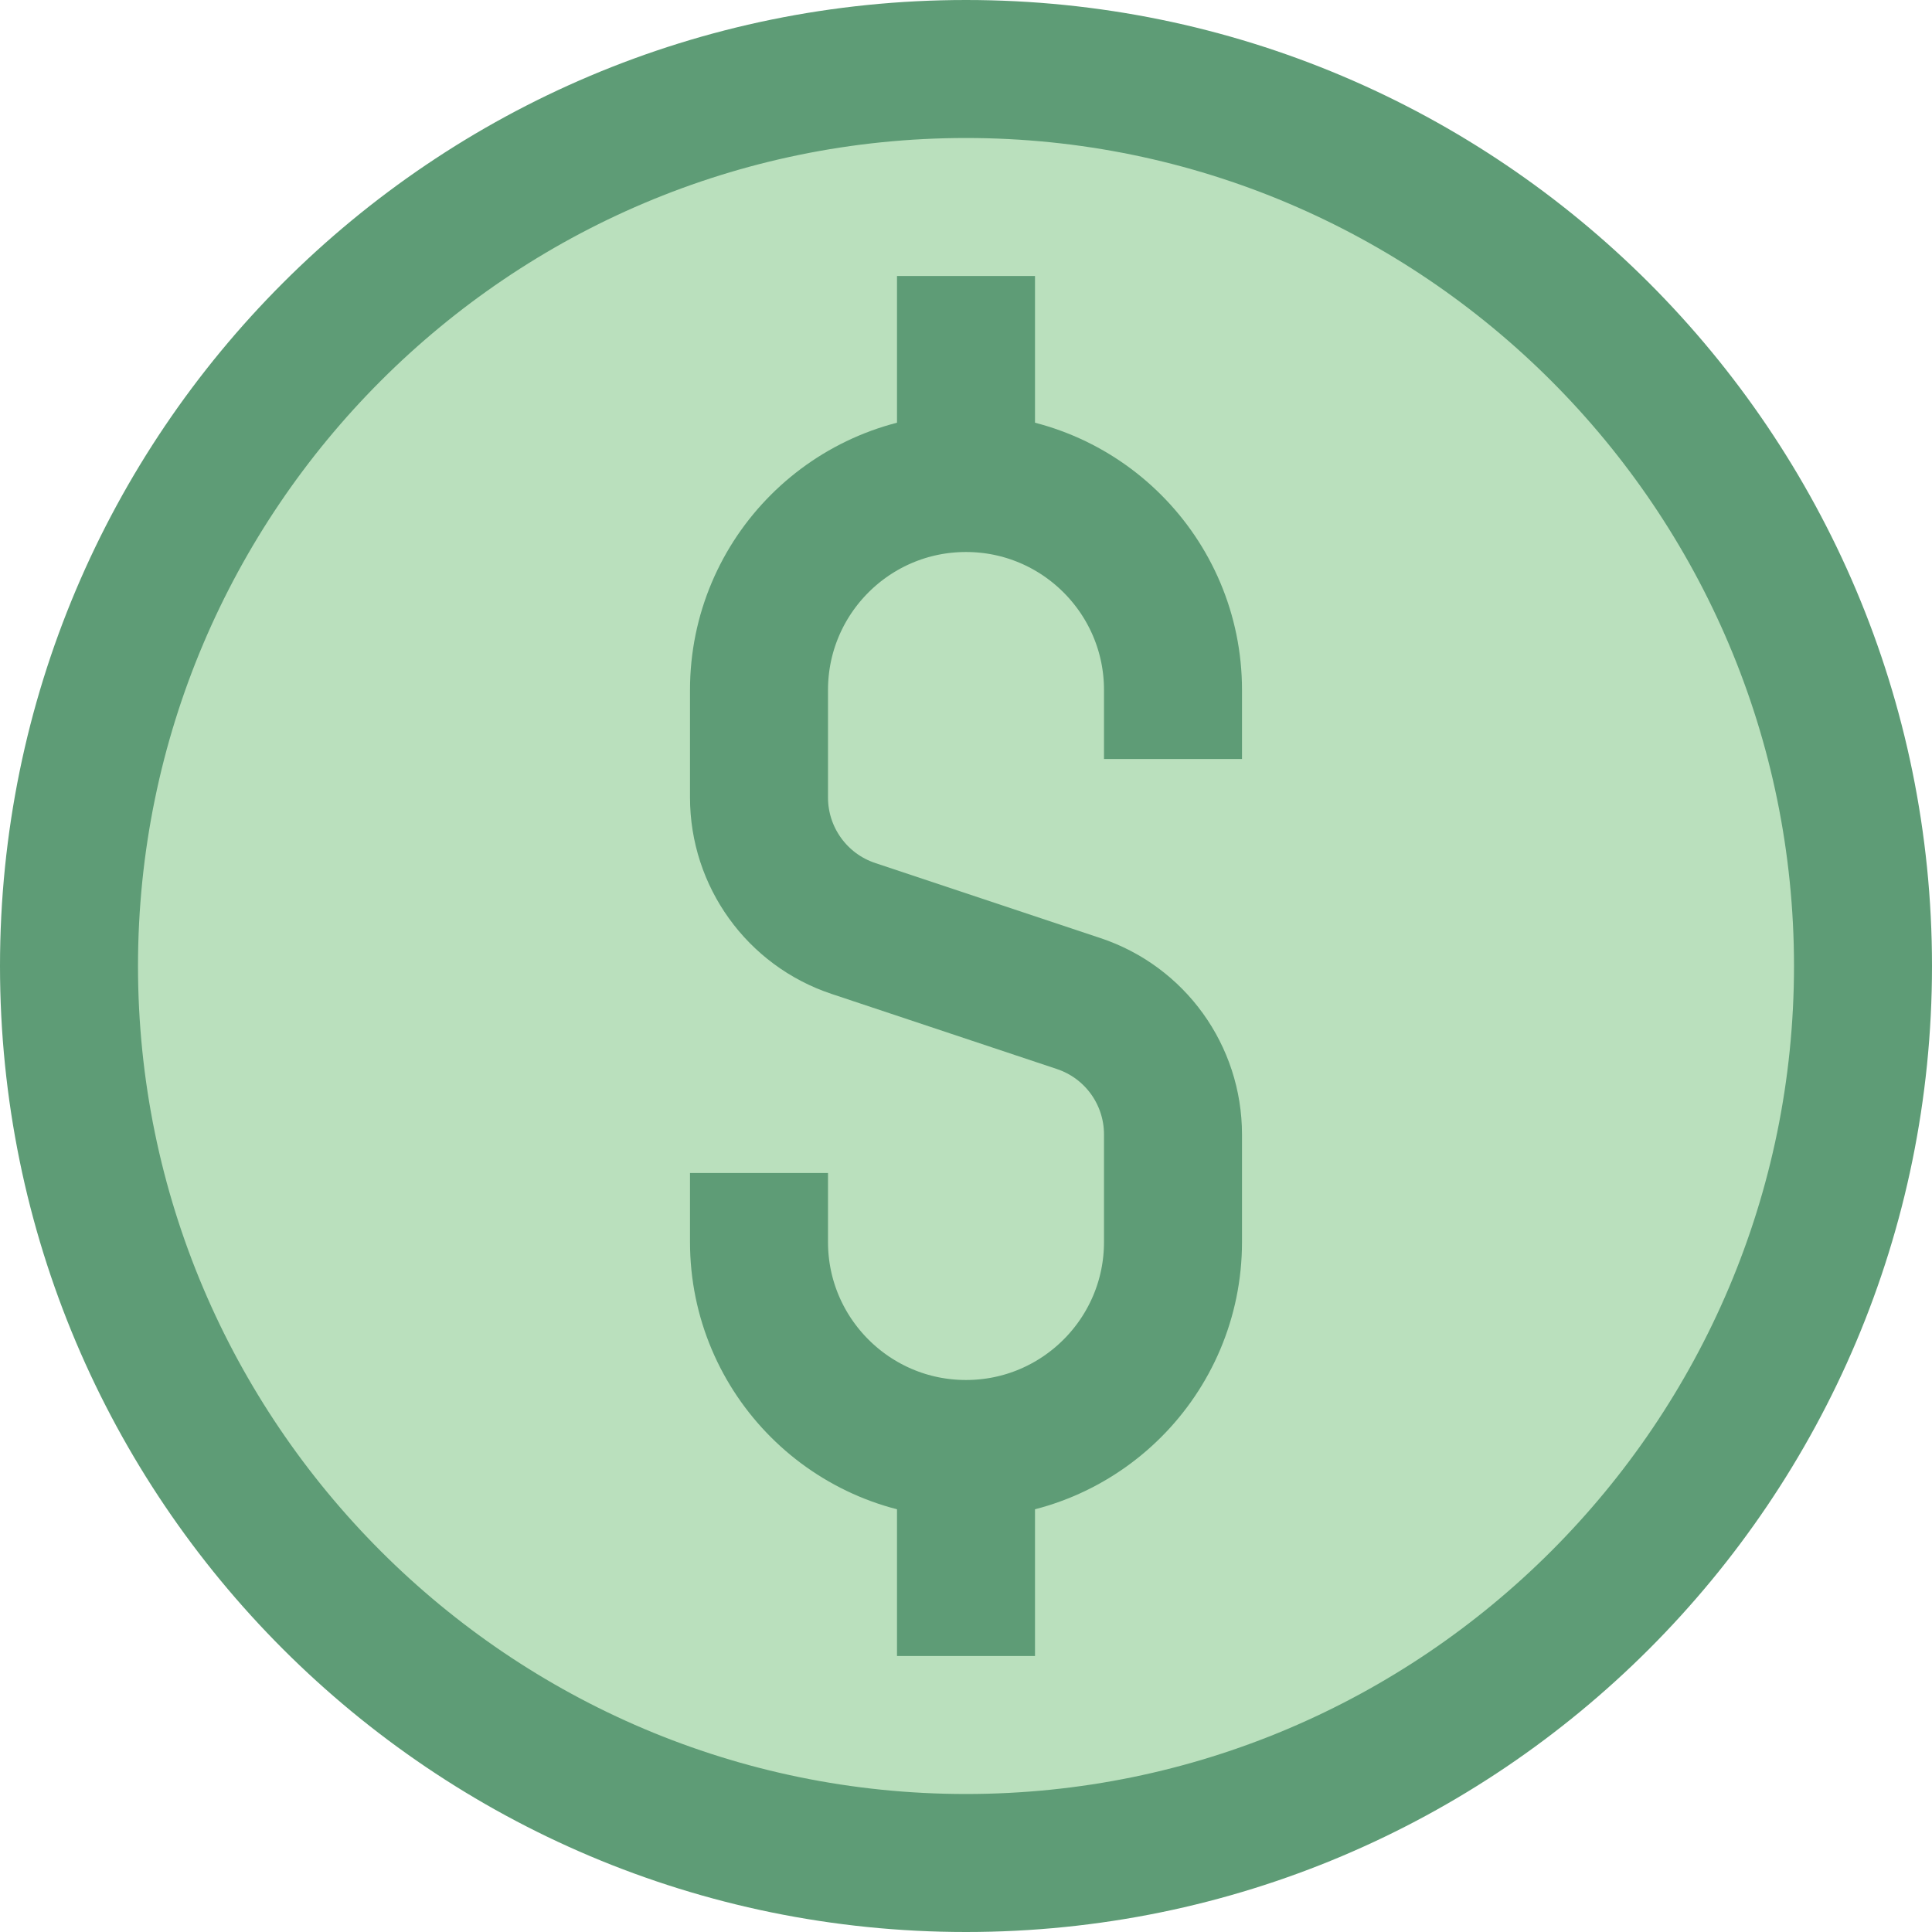 <?xml version="1.0" encoding="iso-8859-1"?>
<!-- Generator: Adobe Illustrator 22.0.1, SVG Export Plug-In . SVG Version: 6.00 Build 0)  -->
<svg version="1.1" id="Layer_1" xmlns="http://www.w3.org/2000/svg" xmlns:xlink="http://www.w3.org/1999/xlink" x="0px" y="0px"
	 viewBox="0 0 14 14" style="enable-background:new 0 0 14 14;" xml:space="preserve">
<g>
	<circle style="fill:#BAE0BD;" cx="7" cy="7" r="6.5"/>
	<g>
		<path style="fill:#5E9C76;" d="M7,1c3.308,0,6,2.692,6,6s-2.692,6-6,6s-6-2.692-6-6S3.692,1,7,1 M7,0C3.134,0,0,3.134,0,7
			s3.134,7,7,7s7-3.134,7-7S10.866,0,7,0L7,0z"/>
	</g>
</g>
<path style="fill:none;stroke:#5E9C76;stroke-miterlimit:10;" d="M8.5,5.5V5c0-0.828-0.672-1.5-1.5-1.5h0C6.172,3.5,5.5,4.172,5.5,5
	v0.779c0,0.43,0.275,0.813,0.684,0.949l1.632,0.544C8.225,7.408,8.5,7.79,8.5,8.221V9c0,0.828-0.672,1.5-1.5,1.5h0
	c-0.828,0-1.5-0.672-1.5-1.5V8.5"/>
<line style="fill:none;stroke:#5E9C76;stroke-miterlimit:10;" x1="7" y1="2" x2="7" y2="3.5"/>
<line style="fill:none;stroke:#5E9C76;stroke-miterlimit:10;" x1="7" y1="10.5" x2="7" y2="12"/>
</svg>

